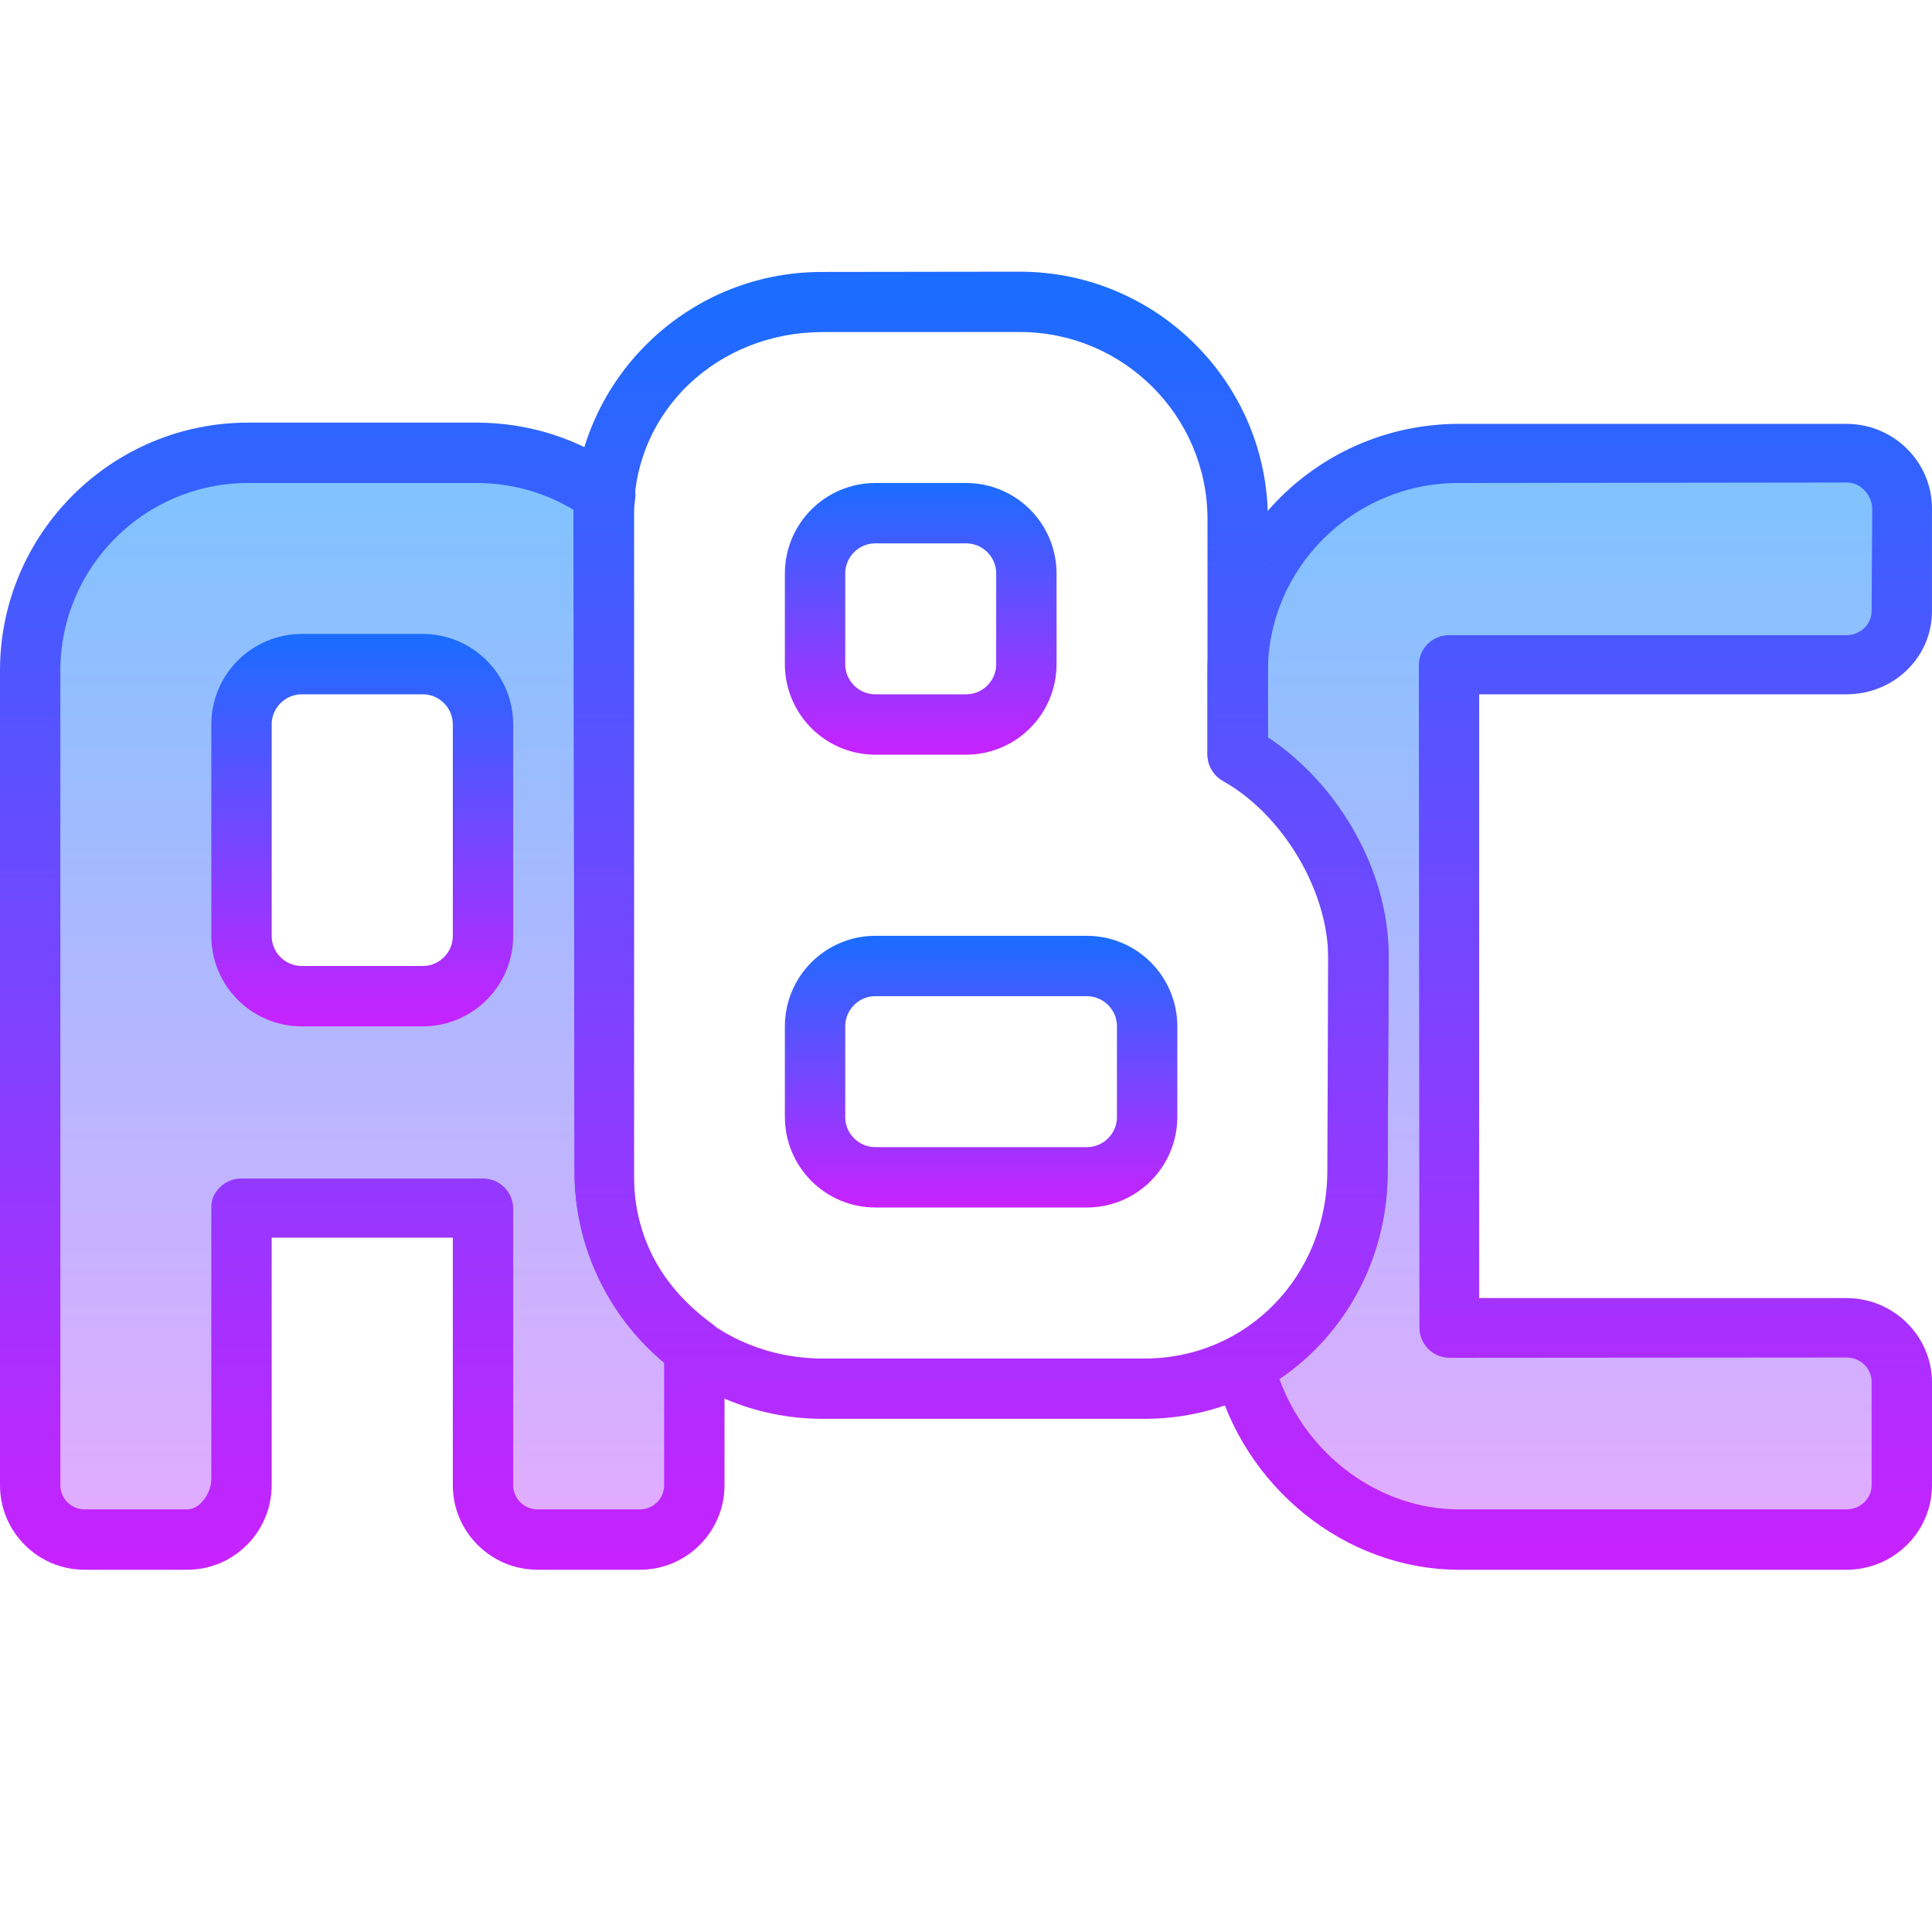 <svg xmlns="http://www.w3.org/2000/svg" viewBox="0 0 64 64"><linearGradient id="TTLGBNTwf~_qpnyg4RWYra" x1="12" x2="12" y1="9.583" y2="51.833" gradientUnits="userSpaceOnUse" spreadMethod="reflect"><stop offset="0" stop-color="#6dc7ff"></stop><stop offset="1" stop-color="#e6abff"></stop></linearGradient><path fill="url(#TTLGBNTwf~_qpnyg4RWYra)" d="M20.03,38.83v-7.11L20,24.53v-7.31c0-0.28,0.02-0.56,0.05-0.83c-1.2-0.88-2.67-1.39-4.27-1.39 H8.22C4.23,15,1,18.23,1,22.21V49.2C1,50.19,1.81,51,2.8,51h3.4C7.19,51,8,50.19,8,49.2l-0.01-9.16H16v9.16 c0,0.99,0.81,1.8,1.81,1.8h3.39c0.99,0,1.8-0.81,1.8-1.8v-4.54C21.2,43.35,20.03,41.23,20.03,38.83z M14.19,33.02H9.8 c-0.99,0-1.8-0.81-1.8-1.8v-7.41c0-0.99,0.81-1.8,1.8-1.8l4.37,0.02c1,0,1.81,0.81,1.81,1.8l0.01,7.39 C15.99,32.21,15.18,33.02,14.19,33.02z"></path><linearGradient id="TTLGBNTwf~_qpnyg4RWYrb" x1="12" x2="12" y1="9.417" y2="51.917" gradientUnits="userSpaceOnUse" spreadMethod="reflect"><stop offset="0" stop-color="#1a6dff"></stop><stop offset="1" stop-color="#c822ff"></stop></linearGradient><path fill="url(#TTLGBNTwf~_qpnyg4RWYrb)" d="M21.2,52h-3.39C16.261,52,15,50.744,15,49.2V41H9v8.199C9,50.744,7.744,52,6.2,52H2.8 C1.256,52,0,50.744,0,49.2V22.21C0,17.683,3.688,14,8.22,14h7.56c1.768,0,3.449,0.548,4.861,1.583 c0.288,0.212,0.442,0.561,0.403,0.916C21.018,16.734,21,16.758,21,17v22c0,2.008,0.963,3.668,2.589,4.852 C23.847,44.04,24,44.341,24,44.66v4.54C24,50.744,22.744,52,21.2,52z M7.99,39.04H16c0.552,0,1,0.447,1,1v9.16 c0,0.441,0.363,0.8,0.81,0.8h3.39c0.441,0,0.8-0.358,0.8-0.8v-4.052c-1.868-1.553-2.97-3.877-2.97-6.318L19,17.22 c0-0.108,0.002-0.217,0.007-0.325C18.041,16.308,16.936,16,15.78,16H8.22C4.791,16,2,18.786,2,22.21V49.2C2,49.642,2.359,50,2.8,50 h3.4C6.641,50,7,49.441,7,49v-9c0-0.266,0.095-0.479,0.283-0.667C7.47,39.146,7.725,39.04,7.99,39.04z"></path><linearGradient id="TTLGBNTwf~_qpnyg4RWYrc" x1="52" x2="52" y1="9.541" y2="51.833" gradientUnits="userSpaceOnUse" spreadMethod="reflect"><stop offset="0" stop-color="#6dc7ff"></stop><stop offset="1" stop-color="#e6abff"></stop></linearGradient><path fill="url(#TTLGBNTwf~_qpnyg4RWYrc)" d="M61.167,22.041c1.013,0,1.833-0.807,1.833-1.802v-3.396c0-0.995-0.821-1.802-1.833-1.802 H48.333c-4.05,0-7.333,3.227-7.333,7.209V25c2.2,1.235,4,4.05,4,6.75l-0.031,7.062c0,2.784-1.501,5.211-3.767,6.418l0.002,0.004 C41.978,48.399,44.877,51,48.333,51h12.833C62.179,51,63,50.193,63,49.198v-3.396C63,44.807,62.179,44,61.167,44L48,44.052V22.041 H61.167z"></path><linearGradient id="TTLGBNTwf~_qpnyg4RWYrd" x1="52" x2="52" y1="9.333" y2="51.764" gradientUnits="userSpaceOnUse" spreadMethod="reflect"><stop offset="0" stop-color="#1a6dff"></stop><stop offset="1" stop-color="#c822ff"></stop></linearGradient><path fill="url(#TTLGBNTwf~_qpnyg4RWYrd)" d="M61.167,52H48.333c-3.761,0-7.162-2.735-8.096-6.507c-0.045-0.169-0.047-0.348-0.001-0.52 c0.072-0.268,0.25-0.495,0.495-0.626C42.728,43.284,44,41.179,44,38.828v-7.083c0-2.23-1.5-4.757-3.489-5.873 C40.195,25.695,40,25.361,40,25v-2.75c0-4.526,3.738-8.209,8.333-8.209h12.833c1.562,0,2.833,1.257,2.833,2.803v3.396 C64,21.784,62.729,23,61.167,23H49v20h12.163C62.729,43,64,44.257,64,45.802v3.396C64,50.743,62.729,52,61.167,52z M42.384,45.685 C43.306,48.223,45.707,50,48.333,50h12.833C61.626,50,62,49.641,62,49.198v-3.427c0-0.442-0.374-0.802-0.833-0.802l-13.142,0.01 c-0.001,0-0.002,0-0.004,0c-0.265,0-0.518-0.104-0.706-0.291c-0.188-0.188-0.294-0.443-0.294-0.709L47,22.041c0-0.553,0.448-1,1-1 h13.167c0.459,0,0.833-0.359,0.833-0.802l0.02-3.38c0-0.442-0.373-0.875-0.833-0.875L48.312,16C44.82,16,42,18.826,42,22.25v2.192 c2.346,1.576,4,4.554,4,7.308l-0.031,7.067C45.969,41.617,44.614,44.179,42.384,45.685z"></path><linearGradient id="TTLGBNTwf~_qpnyg4RWYre" x1="32.5" x2="32.5" y1="9.499" y2="51.631" gradientUnits="userSpaceOnUse" spreadMethod="reflect"><stop offset="0" stop-color="#1a6dff"></stop><stop offset="1" stop-color="#c822ff"></stop></linearGradient><path fill="url(#TTLGBNTwf~_qpnyg4RWYre)" d="M37.913,47H27.25c-4.531,0-8.217-3.678-8.217-8.2L19,17.209c0-4.521,3.686-8.2,8.217-8.2 L33.781,9C38.314,9,42,12.678,42,17.2v7.223c2.38,1.58,4,4.461,4,7.207l-0.031,7.152C45.969,43.389,42.43,47,37.913,47z M33.783,10.998L27.25,11C23.82,11,21,13.571,21,16.991v21.975c0,3.42,2.822,6.037,6.25,6.037h10.663 c3.396,0,6.056-2.734,6.056-6.224L44,31.626c0-2.21-1.467-4.64-3.489-5.774C40.195,25.676,40,25.342,40,24.982V17.2 C40,13.78,37.211,10.998,33.783,10.998z"></path><linearGradient id="TTLGBNTwf~_qpnyg4RWYrf" x1="32.5" x2="32.5" y1="31" y2="40" gradientUnits="userSpaceOnUse" spreadMethod="reflect"><stop offset="0" stop-color="#1a6dff"></stop><stop offset="1" stop-color="#c822ff"></stop></linearGradient><path fill="none" stroke="url(#TTLGBNTwf~_qpnyg4RWYrf)" stroke-miterlimit="10" stroke-width="2" d="M27,34v3c0,1.105,0.895,2,2,2h7 c1.105,0,2-0.895,2-2v-3c0-1.105-0.895-2-2-2h-7C27.895,32,27,32.895,27,34z"></path><linearGradient id="TTLGBNTwf~_qpnyg4RWYrg" x1="12" x2="12" y1="21" y2="34" gradientUnits="userSpaceOnUse" spreadMethod="reflect"><stop offset="0" stop-color="#1a6dff"></stop><stop offset="1" stop-color="#c822ff"></stop></linearGradient><path fill="none" stroke="url(#TTLGBNTwf~_qpnyg4RWYrg)" stroke-miterlimit="10" stroke-width="2" d="M8,24v7c0,1.105,0.895,2,2,2h4 c1.105,0,2-0.895,2-2v-7c0-1.105-0.895-2-2-2h-4C8.895,22,8,22.895,8,24z"></path><linearGradient id="TTLGBNTwf~_qpnyg4RWYrh" x1="30.5" x2="30.5" y1="16" y2="25" gradientUnits="userSpaceOnUse" spreadMethod="reflect"><stop offset="0" stop-color="#1a6dff"></stop><stop offset="1" stop-color="#c822ff"></stop></linearGradient><path fill="none" stroke="url(#TTLGBNTwf~_qpnyg4RWYrh)" stroke-miterlimit="10" stroke-width="2" d="M27,19v3c0,1.105,0.895,2,2,2h3 c1.105,0,2-0.895,2-2v-3c0-1.105-0.895-2-2-2h-3C27.895,17,27,17.895,27,19z"></path></svg>